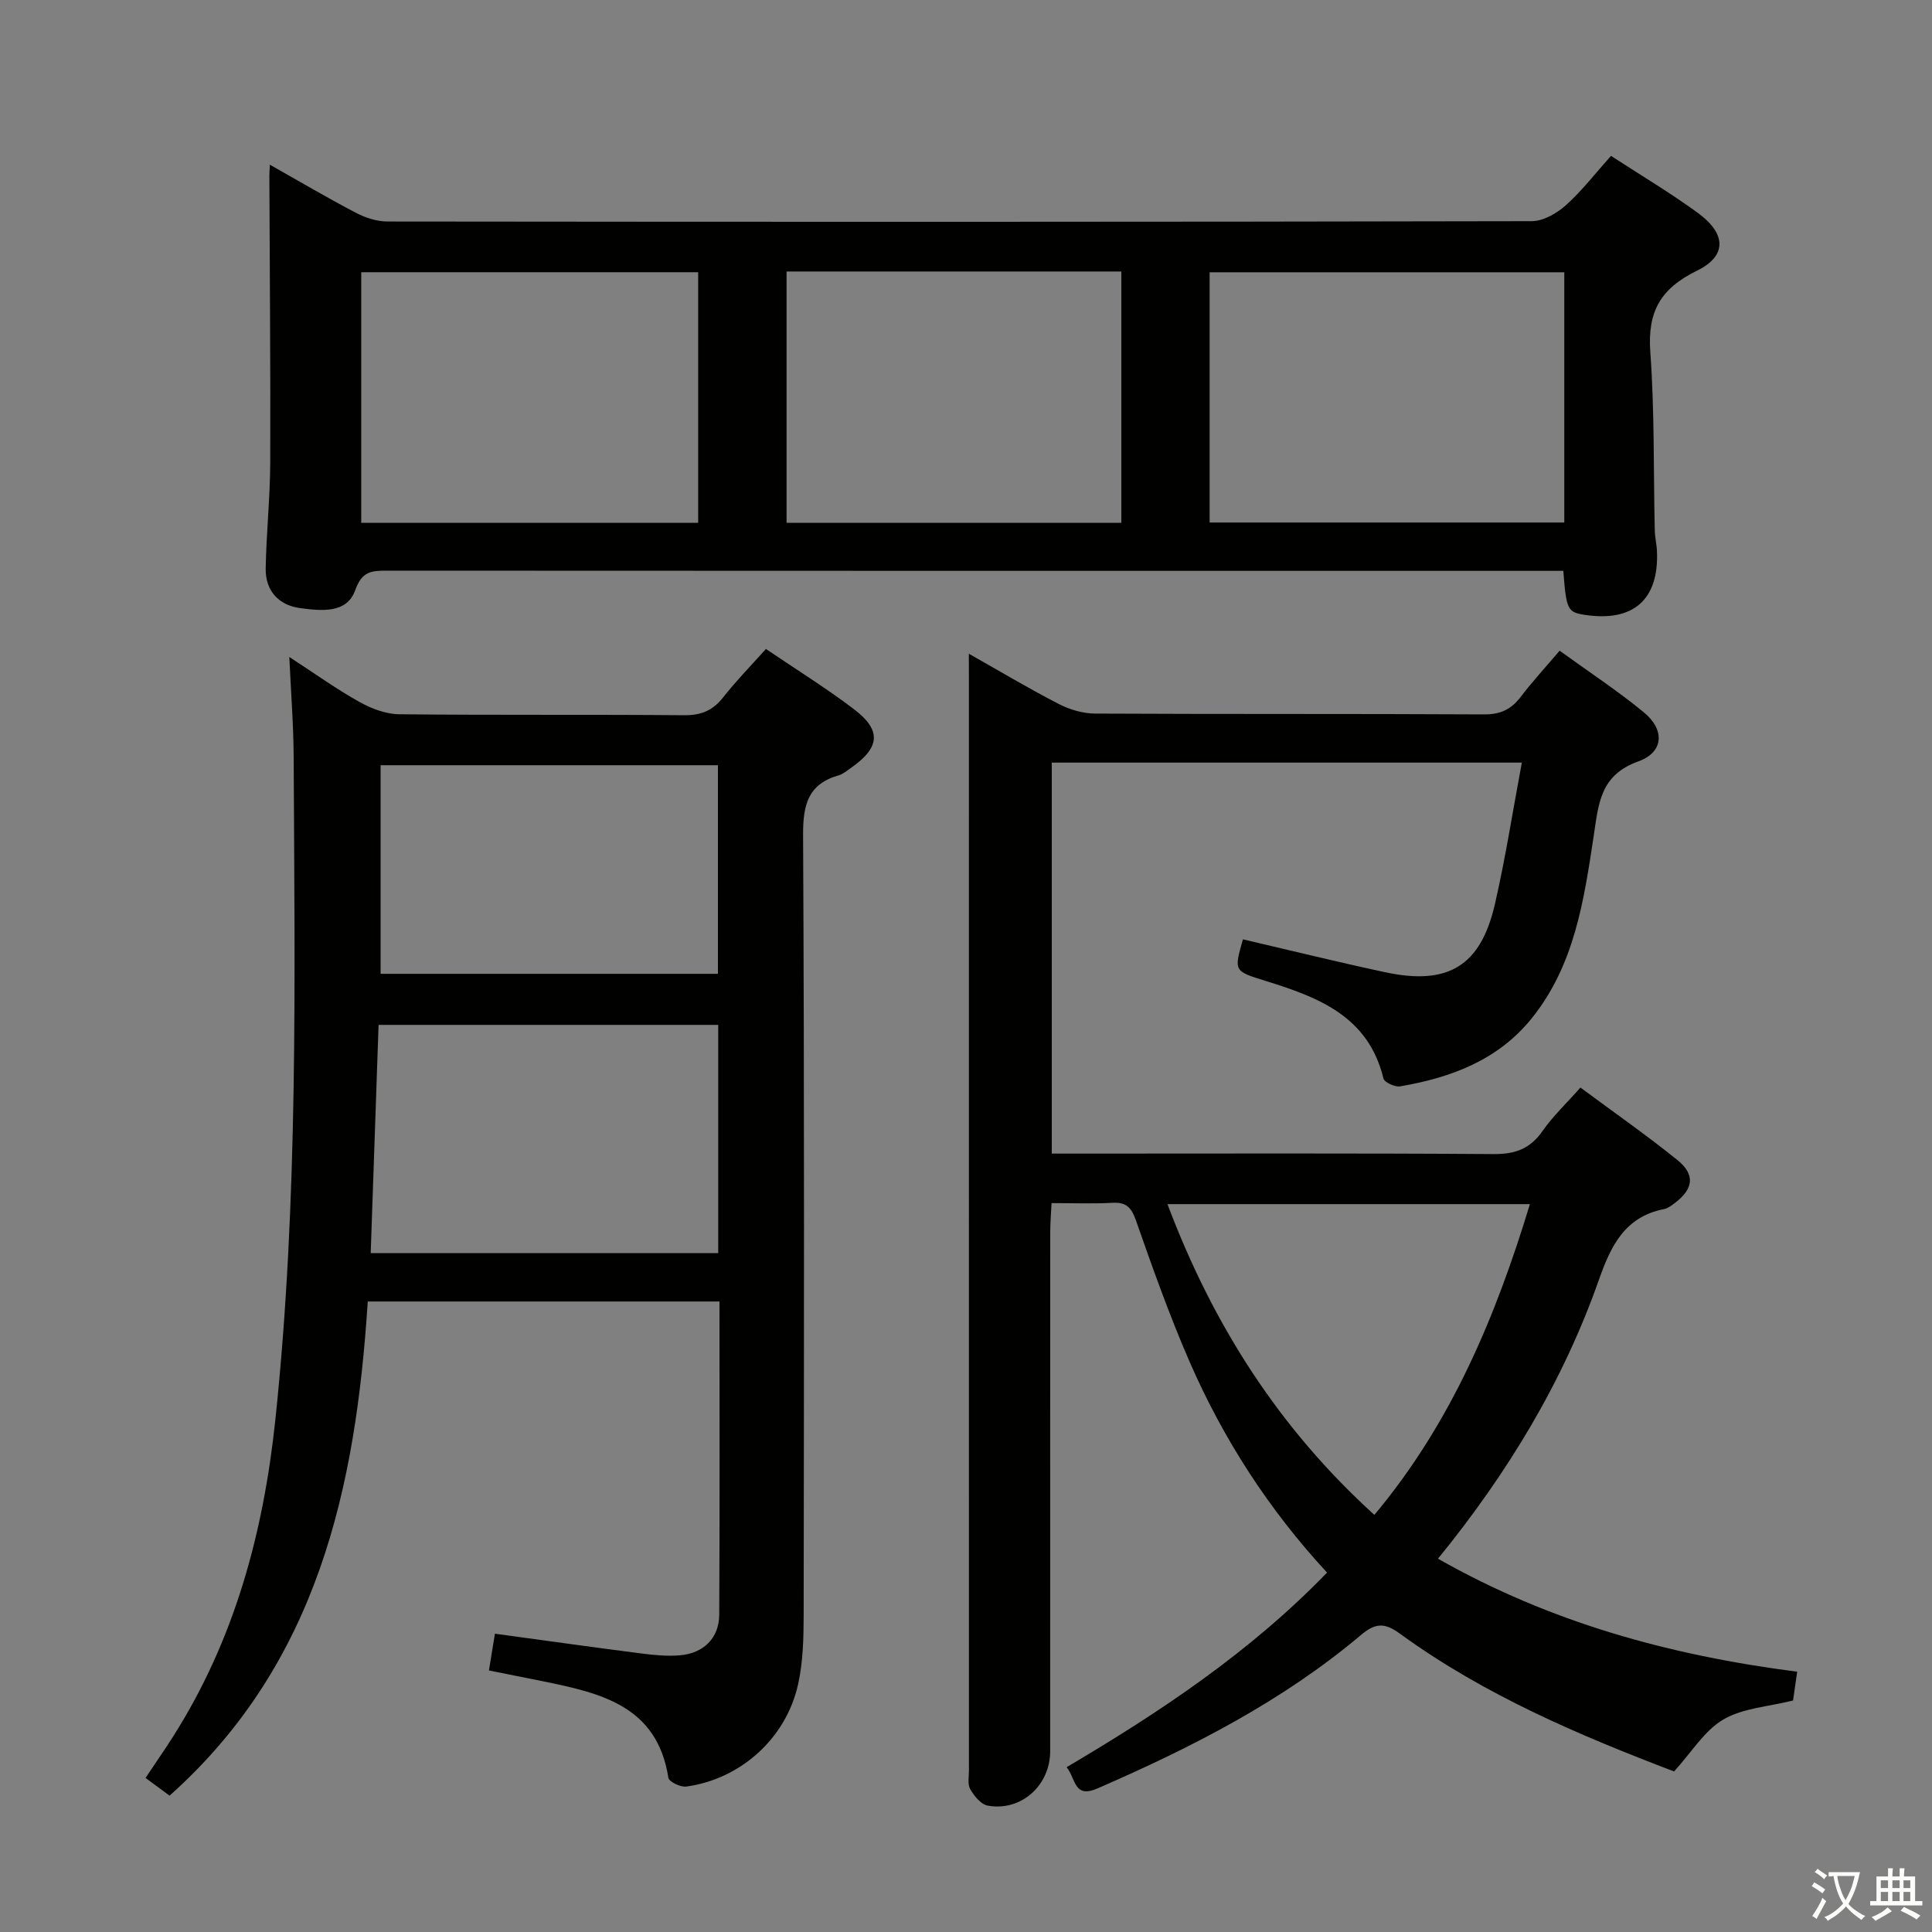 <svg enable-background="new 0 0 400 400" viewBox="0 0 400 400" xmlns="http://www.w3.org/2000/svg"><rect x="0" y="0" width="400" height="400" fill="#808080" stroke="none"/><path d="m377.9 391.2c-.2.3-.4.5-.6.8-.7-.6-1.4-1-2.2-1.5.2-.3.4-.5.5-.8.6.4 1.4.8 2.3 1.5zm-1.8 6.1c-.2-.2-.5-.4-.9-.6.4-.6.8-1.2 1.2-1.9s.7-1.3.9-1.9c.3.3.5.5.8.7-.7 1.3-1.4 2.6-2 3.7zm2.2-9c-.3.3-.5.5-.6.8-.6-.6-1.3-1.1-2-1.5.3-.3.5-.5.6-.7.6.5 1.3.9 2 1.4zm.3.2v-.9h2 4.5c-.3 1.3-.6 2.5-1 3.6s-.9 2.1-1.4 3c.4.5 1 1 1.6 1.4s1.2.8 1.9 1.1c-.3.2-.5.4-.8.8-.4-.3-1-.7-1.6-1.2s-1.2-1.1-1.6-1.6c-.5.6-1.1 1.1-1.7 1.6s-1.4.9-2.1 1.4c-.1-.3-.3-.5-.7-.8.6-.2 1.2-.5 1.9-1s1.4-1.1 2-1.8c-.5-.8-.9-1.6-1.2-2.5s-.6-2-.8-3.2c-.4.1-.7.1-1 .1zm2.5 2.7c.3 1 .7 1.7 1 2.2.3-.5.6-1.1 1-2s.6-1.9.9-3h-3.2-.4c.1.9.3 1.8.7 2.8z" fill="#fbfcfa"/><path d="m396.5 388.5v1.5 3.6h1.5v.9c-.4 0-1 0-1.7 0h-7.9c-.5 0-.9 0-1.2 0v-.9h1.3v-3.5c0-.7 0-1.2 0-1.6h2.4c0-.8 0-1.4 0-1.7h1c0 .3-.1.8-.1 1.7h1.5c0-.8 0-1.4 0-1.7h1c0 .3-.1.9-.1 1.7zm-8.2 9.2c-.2-.3-.5-.5-.8-.8.8-.3 1.4-.6 1.9-.9s1-.7 1.4-1.1c.3.3.6.5.9.8-1.6 1-2.8 1.6-3.4 2zm2.6-6.8v-1.6h-1.5v1.6zm0 2.7v-1.9h-1.5v1.9zm2.4-2.7v-1.6h-1.5v1.6zm0 2.7v-1.9h-1.5v1.9zm.2 2 .7-.8c.4.2.9.5 1.6.8s1.3.7 1.8 1c-.3.3-.5.5-.8.8-.4-.3-1.5-1-3.3-1.8zm2-4.7v-1.6h-1.4v1.6zm0 2.7v-1.9h-1.4v1.9z" fill="#fbfcfa"/><g fill="#010100"><path d="m200.59 135.35c6.85 3.87 12.67 7.35 18.69 10.44 2.25 1.15 4.97 1.94 7.47 1.95 26.83.14 53.66.02 80.49.17 3.37.02 5.61-1.01 7.59-3.61 2.4-3.16 5.11-6.09 8.07-9.58 5.98 4.33 11.95 8.25 17.44 12.76 4.4 3.62 4.14 8.27-1.15 10.16-7.96 2.85-8.23 8.83-9.24 15.49-2.01 13.28-3.97 26.72-12.83 37.71-7 8.67-16.71 12.28-27.25 14.08-1.07.18-3.26-.84-3.45-1.65-3.11-12.89-13.51-16.81-24.39-20.18-6.57-2.04-6.58-2.01-4.69-8.61 9.79 2.28 19.56 4.69 29.39 6.8 13.06 2.81 19.82-1.25 22.77-14.07 2.19-9.51 3.68-19.18 5.58-29.32-32.66 0-64.82 0-97.32 0v80.95h6.04c28.5 0 56.99-.1 85.49.1 4.44.03 7.52-1.11 10.07-4.77 2.16-3.09 4.97-5.74 7.85-9 6.83 5.06 13.63 9.8 20.06 14.99 3.78 3.05 3.35 6.01-.57 8.95-.65.49-1.38 1.06-2.14 1.21-8.12 1.58-11.03 7.56-13.52 14.64-7.42 21.07-18.83 39.96-33.32 57.75 23.23 13.2 47.94 20 74.37 23.4-.32 2.24-.61 4.27-.86 5.96-5.07 1.28-10.36 1.55-14.43 3.93-3.91 2.29-6.55 6.75-10.2 10.76-19.34-7.38-39.19-15.73-56.78-28.54-3.13-2.28-5.05-2.24-8 .25-16.32 13.77-35.13 23.34-54.59 31.8-4.94 2.15-4.45-2.01-6.4-4.39 19.53-11.53 38.02-23.86 53.92-40.29-12.02-13-21.46-27.6-28.46-43.66-4.17-9.57-7.67-19.46-11.13-29.32-.95-2.69-2.04-3.74-4.87-3.58-3.98.22-7.98.06-12.58.06-.1 2.15-.27 4.06-.27 5.98-.02 35.83-.01 71.66-.01 107.48 0 7.13-6.05 12.55-12.96 11.28-1.39-.26-2.78-2-3.59-3.4-.59-1.02-.27-2.6-.27-3.93-.01-75.16-.01-150.31-.01-225.47-.01-1.51-.01-2.99-.01-5.68zm41.12 113.95c9.43 25.05 23.17 46.5 42.84 64.34 16-19.12 25.15-41.13 32.2-64.34-25.01 0-49.7 0-75.04 0z"/><path d="m101.23 345.85c.43-2.62.81-5 1.24-7.61 10.31 1.4 20.29 2.81 30.29 4.09 2.63.34 5.33.6 7.95.39 4.97-.41 8.17-3.57 8.2-8.41.12-21.49.05-42.97.05-64.85-24.21 0-48.24 0-72.82 0-2.47 38.51-10.32 74.9-41.03 102.31-1.54-1.13-3.1-2.29-4.98-3.67 2.01-3.01 3.88-5.7 5.64-8.46 12.77-20.06 18.77-42.25 21.24-65.71 4.81-45.64 4-91.41 3.79-137.18-.03-6.58-.55-13.15-.9-20.73 5.37 3.49 9.79 6.68 14.52 9.31 2.47 1.38 5.47 2.52 8.24 2.55 19.66.21 39.32.03 58.99.2 3.52.03 5.93-.97 8.08-3.71 2.65-3.38 5.68-6.47 8.85-10.01 6.27 4.26 12.48 8.1 18.26 12.5 5.72 4.36 5.35 7.91-.62 12.1-.82.57-1.63 1.28-2.55 1.55-6.39 1.83-7.43 6.11-7.4 12.37.28 53.82.19 107.64.12 161.46-.01 4.8-.12 9.71-1.15 14.36-2.48 11.21-11.9 19.65-23.17 21.19-1.18.16-3.56-1.01-3.69-1.82-2.32-14.9-13.98-17.52-25.82-19.95-3.74-.75-7.46-1.49-11.33-2.27zm-22.85-133.66c-.55 15.93-1.08 31.47-1.63 47.26h71.95c0-15.95 0-31.51 0-47.26-23.38 0-46.47 0-70.32 0zm.42-53.76v43.19h69.84c0-14.62 0-28.84 0-43.19-23.43 0-46.49 0-69.84 0z"/><path d="m55.87 34.1c6.33 3.57 12.02 6.93 17.88 9.99 1.96 1.02 4.32 1.77 6.5 1.77 78.96.09 157.93.1 236.89-.07 2.39-.01 5.18-1.62 7.06-3.3 3.32-2.98 6.08-6.58 9.34-10.22 6.1 3.97 12.23 7.62 17.97 11.8 5.85 4.27 6.16 8.87-.16 11.97-7.64 3.74-10.27 8.54-9.67 16.86.89 12.23.64 24.55.92 36.83.03 1.49.4 2.97.46 4.46.4 9.94-4.88 14.6-14.81 13.13-3.71-.55-3.96-1-4.58-9.13-1.7 0-3.47 0-5.23 0-79.46 0-158.92.01-238.39-.04-3.18 0-5.11.13-6.51 4.05-1.75 4.92-7.13 4.25-11.35 3.71-4.43-.57-7.25-3.55-7.18-8.18.12-7.31.91-14.61.94-21.92.07-19.77-.11-39.54-.18-59.31-.01-.51.04-.99.1-2.4zm268 22.27c-24.7 0-48.93 0-73.43 0v51.81h73.43c0-17.39 0-34.36 0-51.81zm-179.32 51.87c0-17.43 0-34.51 0-51.88-23.34 0-46.41 0-69.76 0v51.88zm18.3-52.03v52.04h69.31c0-17.53 0-34.72 0-52.04-23.23 0-46.03 0-69.31 0z"/></g></svg>